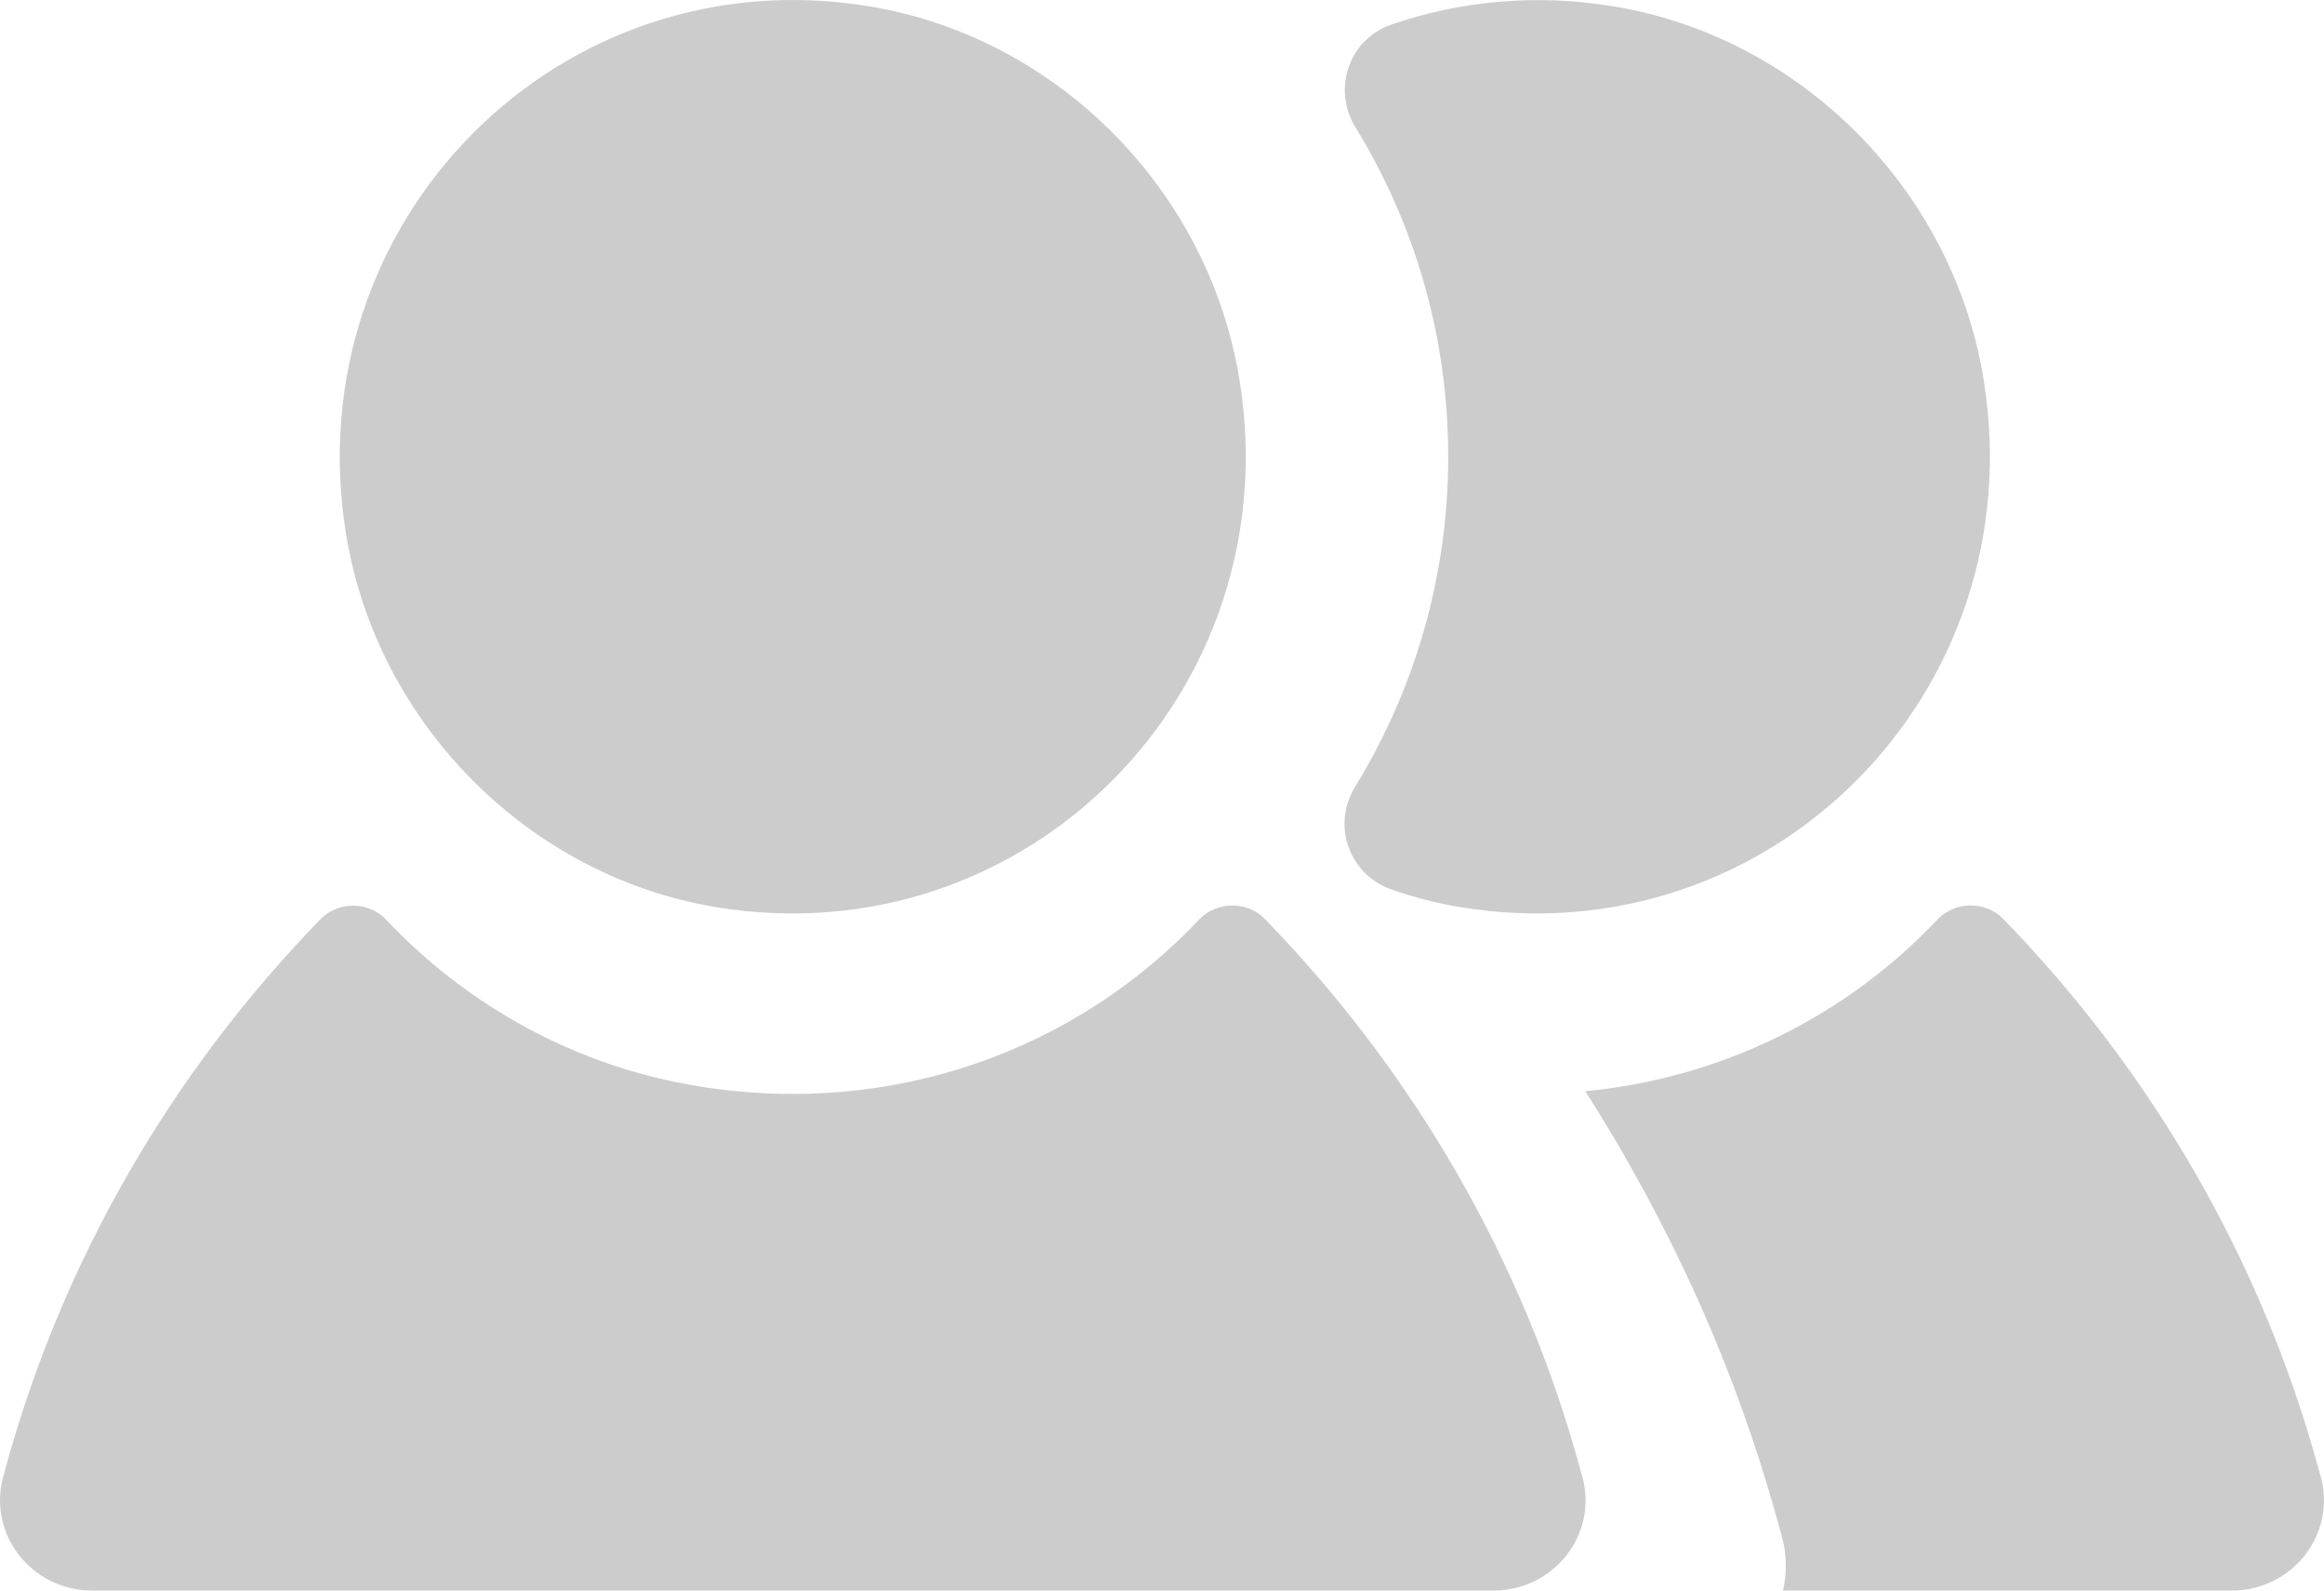 <svg 
 xmlns="http://www.w3.org/2000/svg"
 xmlns:xlink="http://www.w3.org/1999/xlink"
 width="19px" height="13px">
<path fill-rule="evenodd"  fill="rgb(204, 204, 204)"
 d="M10.133,3.101 C10.550,5.655 8.389,7.833 5.854,7.414 C4.319,7.160 3.081,5.912 2.829,4.365 C2.414,1.810 4.574,-0.367 7.109,0.052 C8.644,0.306 9.881,1.553 10.133,3.101 ZM12.937,12.071 L12.917,12.001 C12.451,10.296 11.554,8.759 10.341,7.511 C10.194,7.360 9.945,7.365 9.800,7.519 C8.816,8.561 7.329,9.139 5.715,8.879 C4.717,8.720 3.823,8.223 3.158,7.518 C3.015,7.365 2.765,7.364 2.619,7.514 C1.407,8.761 0.511,10.296 0.045,12.001 L0.026,12.071 C-0.102,12.540 0.259,13.000 0.754,13.000 L12.209,13.000 C12.705,13.000 13.065,12.540 12.937,12.071 ZM18.974,12.071 L18.954,12.001 C18.488,10.296 17.591,8.759 16.378,7.511 C16.231,7.360 15.981,7.365 15.836,7.519 C15.105,8.293 14.094,8.810 12.961,8.919 C13.656,10.008 14.197,11.200 14.543,12.470 L14.568,12.558 C14.609,12.709 14.609,12.860 14.577,13.000 L18.246,13.000 C18.741,13.000 19.102,12.540 18.974,12.071 ZM16.217,3.101 C15.966,1.553 14.727,0.306 13.193,0.052 C12.550,-0.054 11.933,0.009 11.375,0.201 C11.029,0.320 10.889,0.727 11.081,1.039 C11.562,1.823 11.840,2.745 11.840,3.733 C11.840,4.722 11.560,5.645 11.079,6.430 C10.886,6.744 11.029,7.148 11.376,7.270 C11.557,7.333 11.745,7.382 11.938,7.414 C14.473,7.833 16.633,5.655 16.217,3.101 Z"/>
</svg>